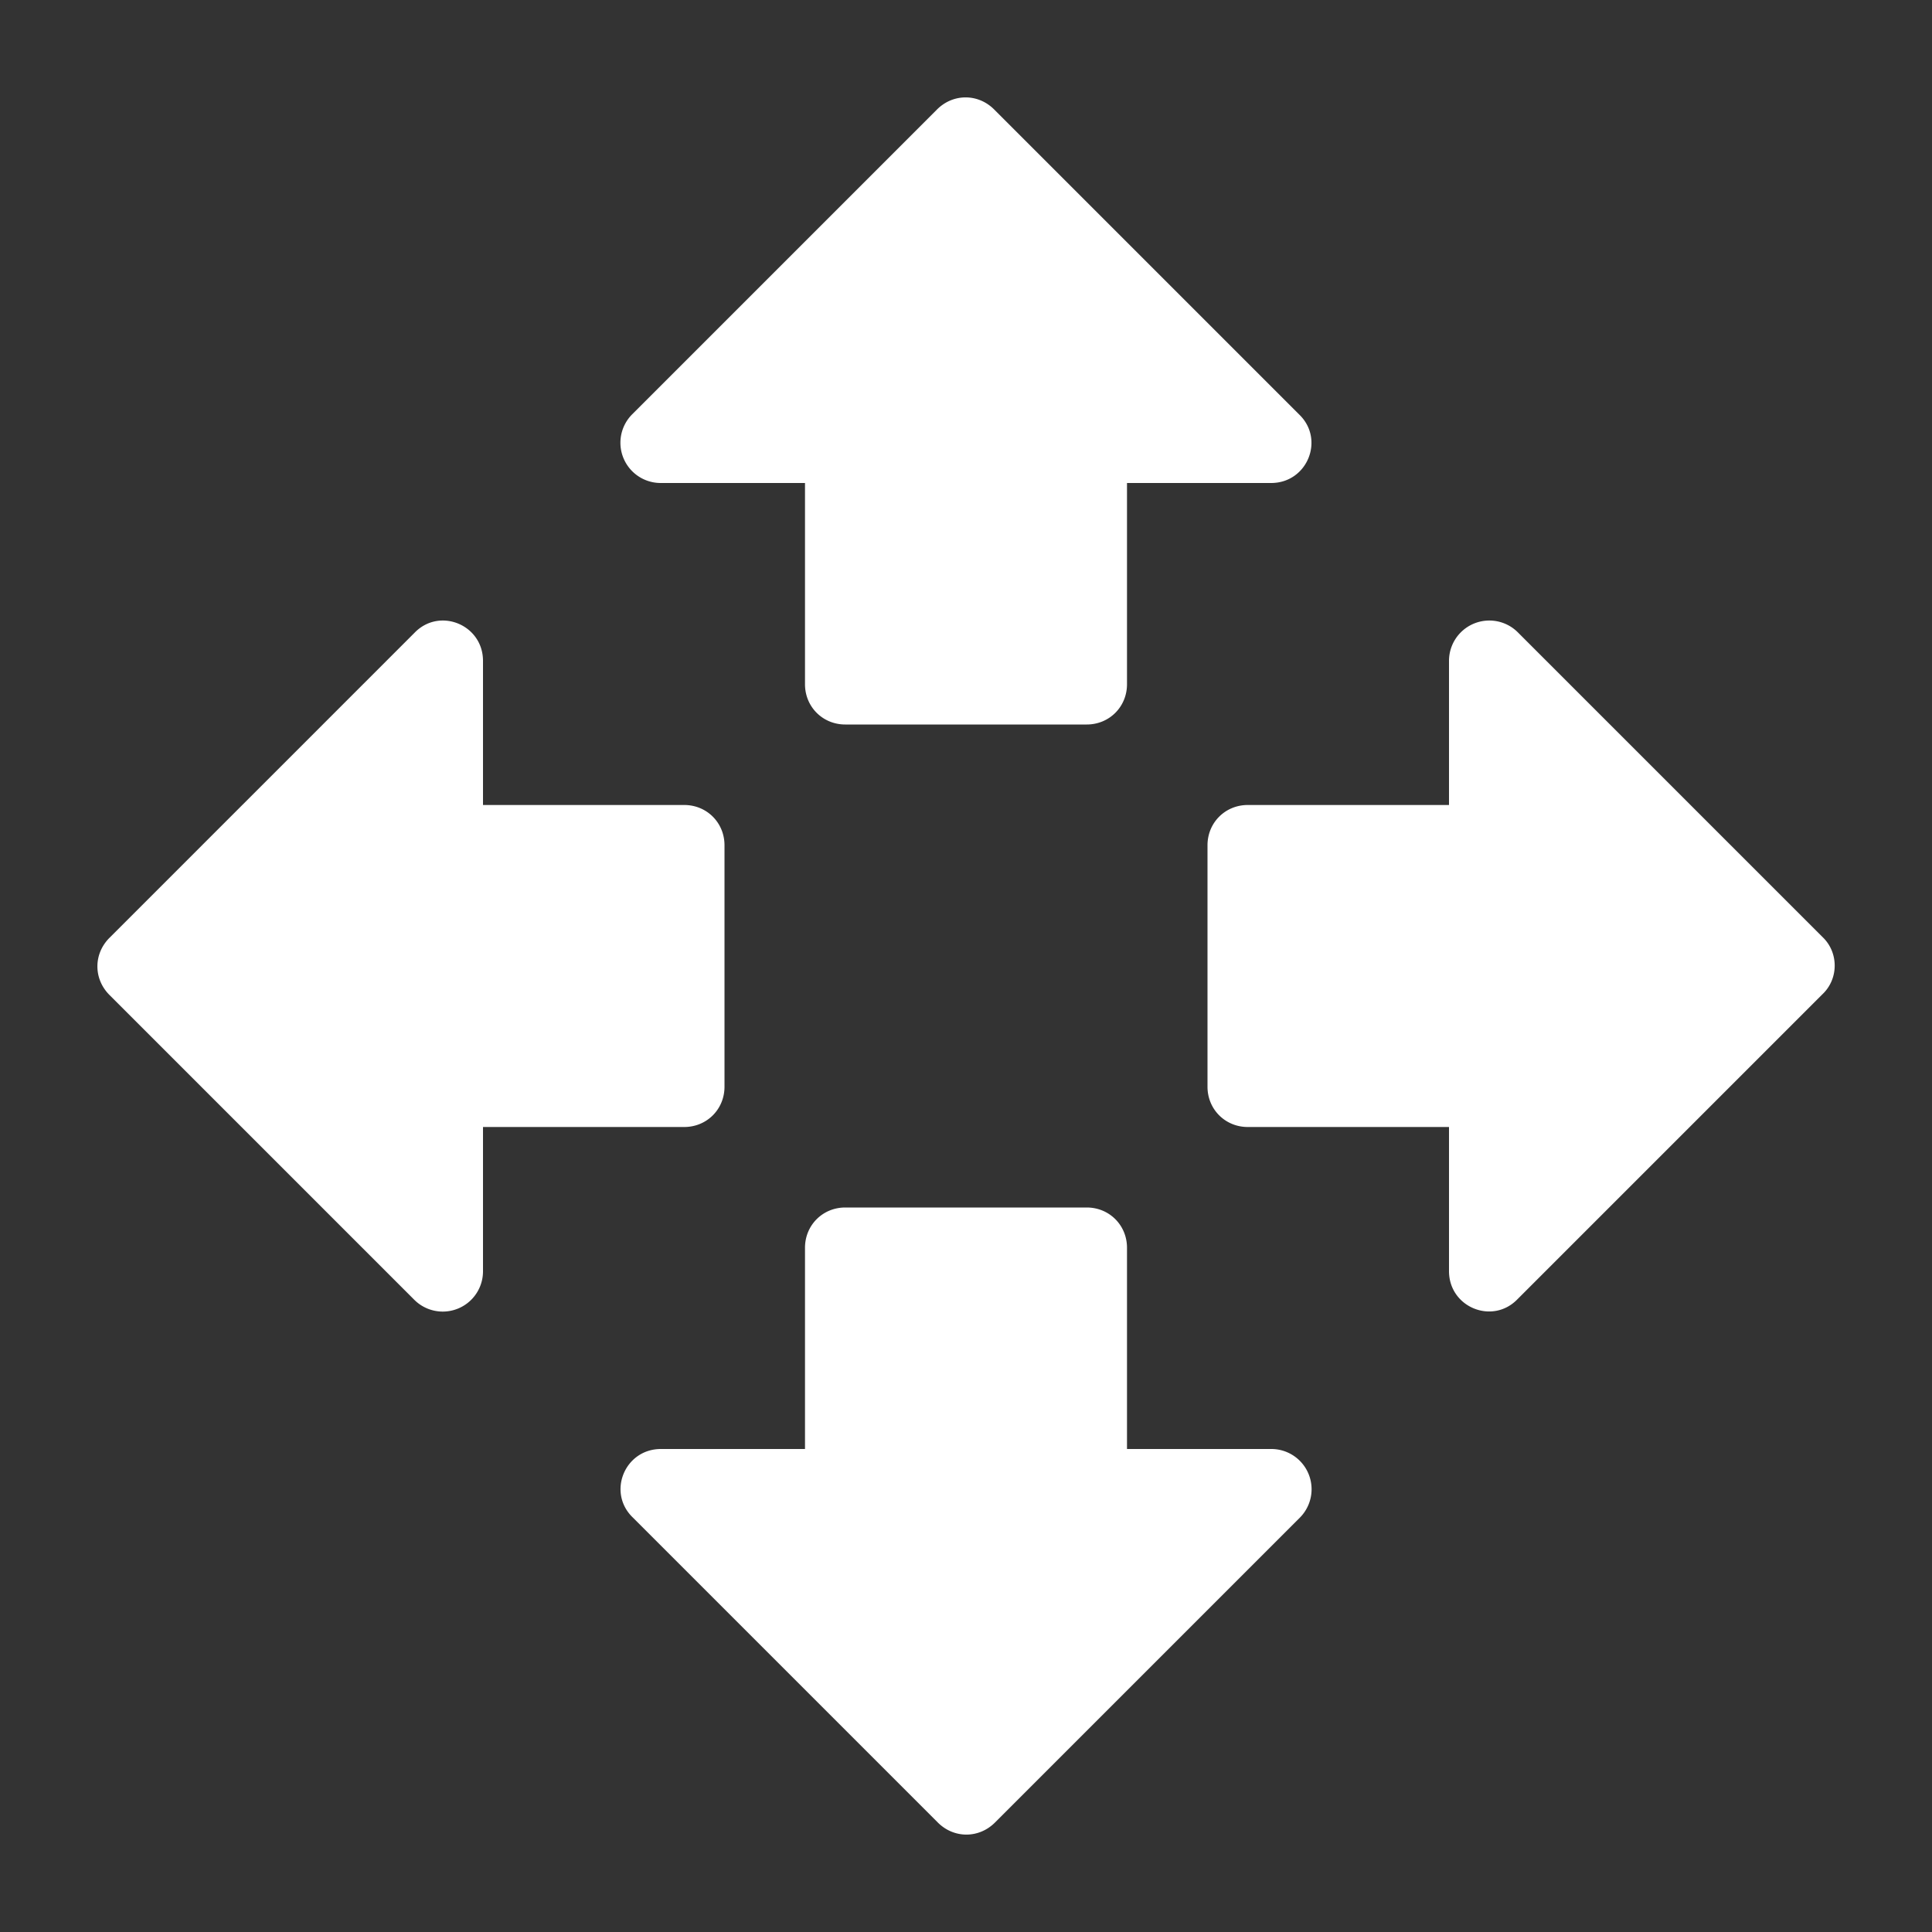 <ns0:svg xmlns:ns0="http://www.w3.org/2000/svg" width="100" height="100" viewBox="0 0 24 24" fill="#ffffff"><ns0:rect x="0" y="0" width="24" height="24" fill="#333333" stroke="none"/><ns0:path d="M10.5 9h3c.28 0 .5-.22.5-.5V6h1.79c.45 0 .67-.54.35-.85l-3.79-3.79c-.2-.2-.51-.2-.71 0L7.85 5.15a.5.5 0 0 0 .36.85H10v2.5c0 .28.22.5.5.5zm-2 1H6V8.21c0-.45-.54-.67-.85-.35l-3.79 3.79c-.2.2-.2.51 0 .71l3.79 3.79a.5.5 0 0 0 .85-.36V14h2.5c.28 0 .5-.22.5-.5v-3c0-.28-.22-.5-.5-.5zm14.15 1.65-3.79-3.79a.501.501 0 0 0-.86.35V10h-2.5c-.28 0-.5.22-.5.5v3c0 .28.22.5.5.5H18v1.79c0 .45.54.67.85.35l3.79-3.79c.2-.19.2-.51.01-.7zM13.5 15h-3c-.28 0-.5.22-.5.5V18H8.21c-.45 0-.67.54-.35.85l3.79 3.79c.2.2.51.2.71 0l3.79-3.79a.5.5 0 0 0-.35-.85H14v-2.5c0-.28-.22-.5-.5-.5z" /></ns0:svg>
